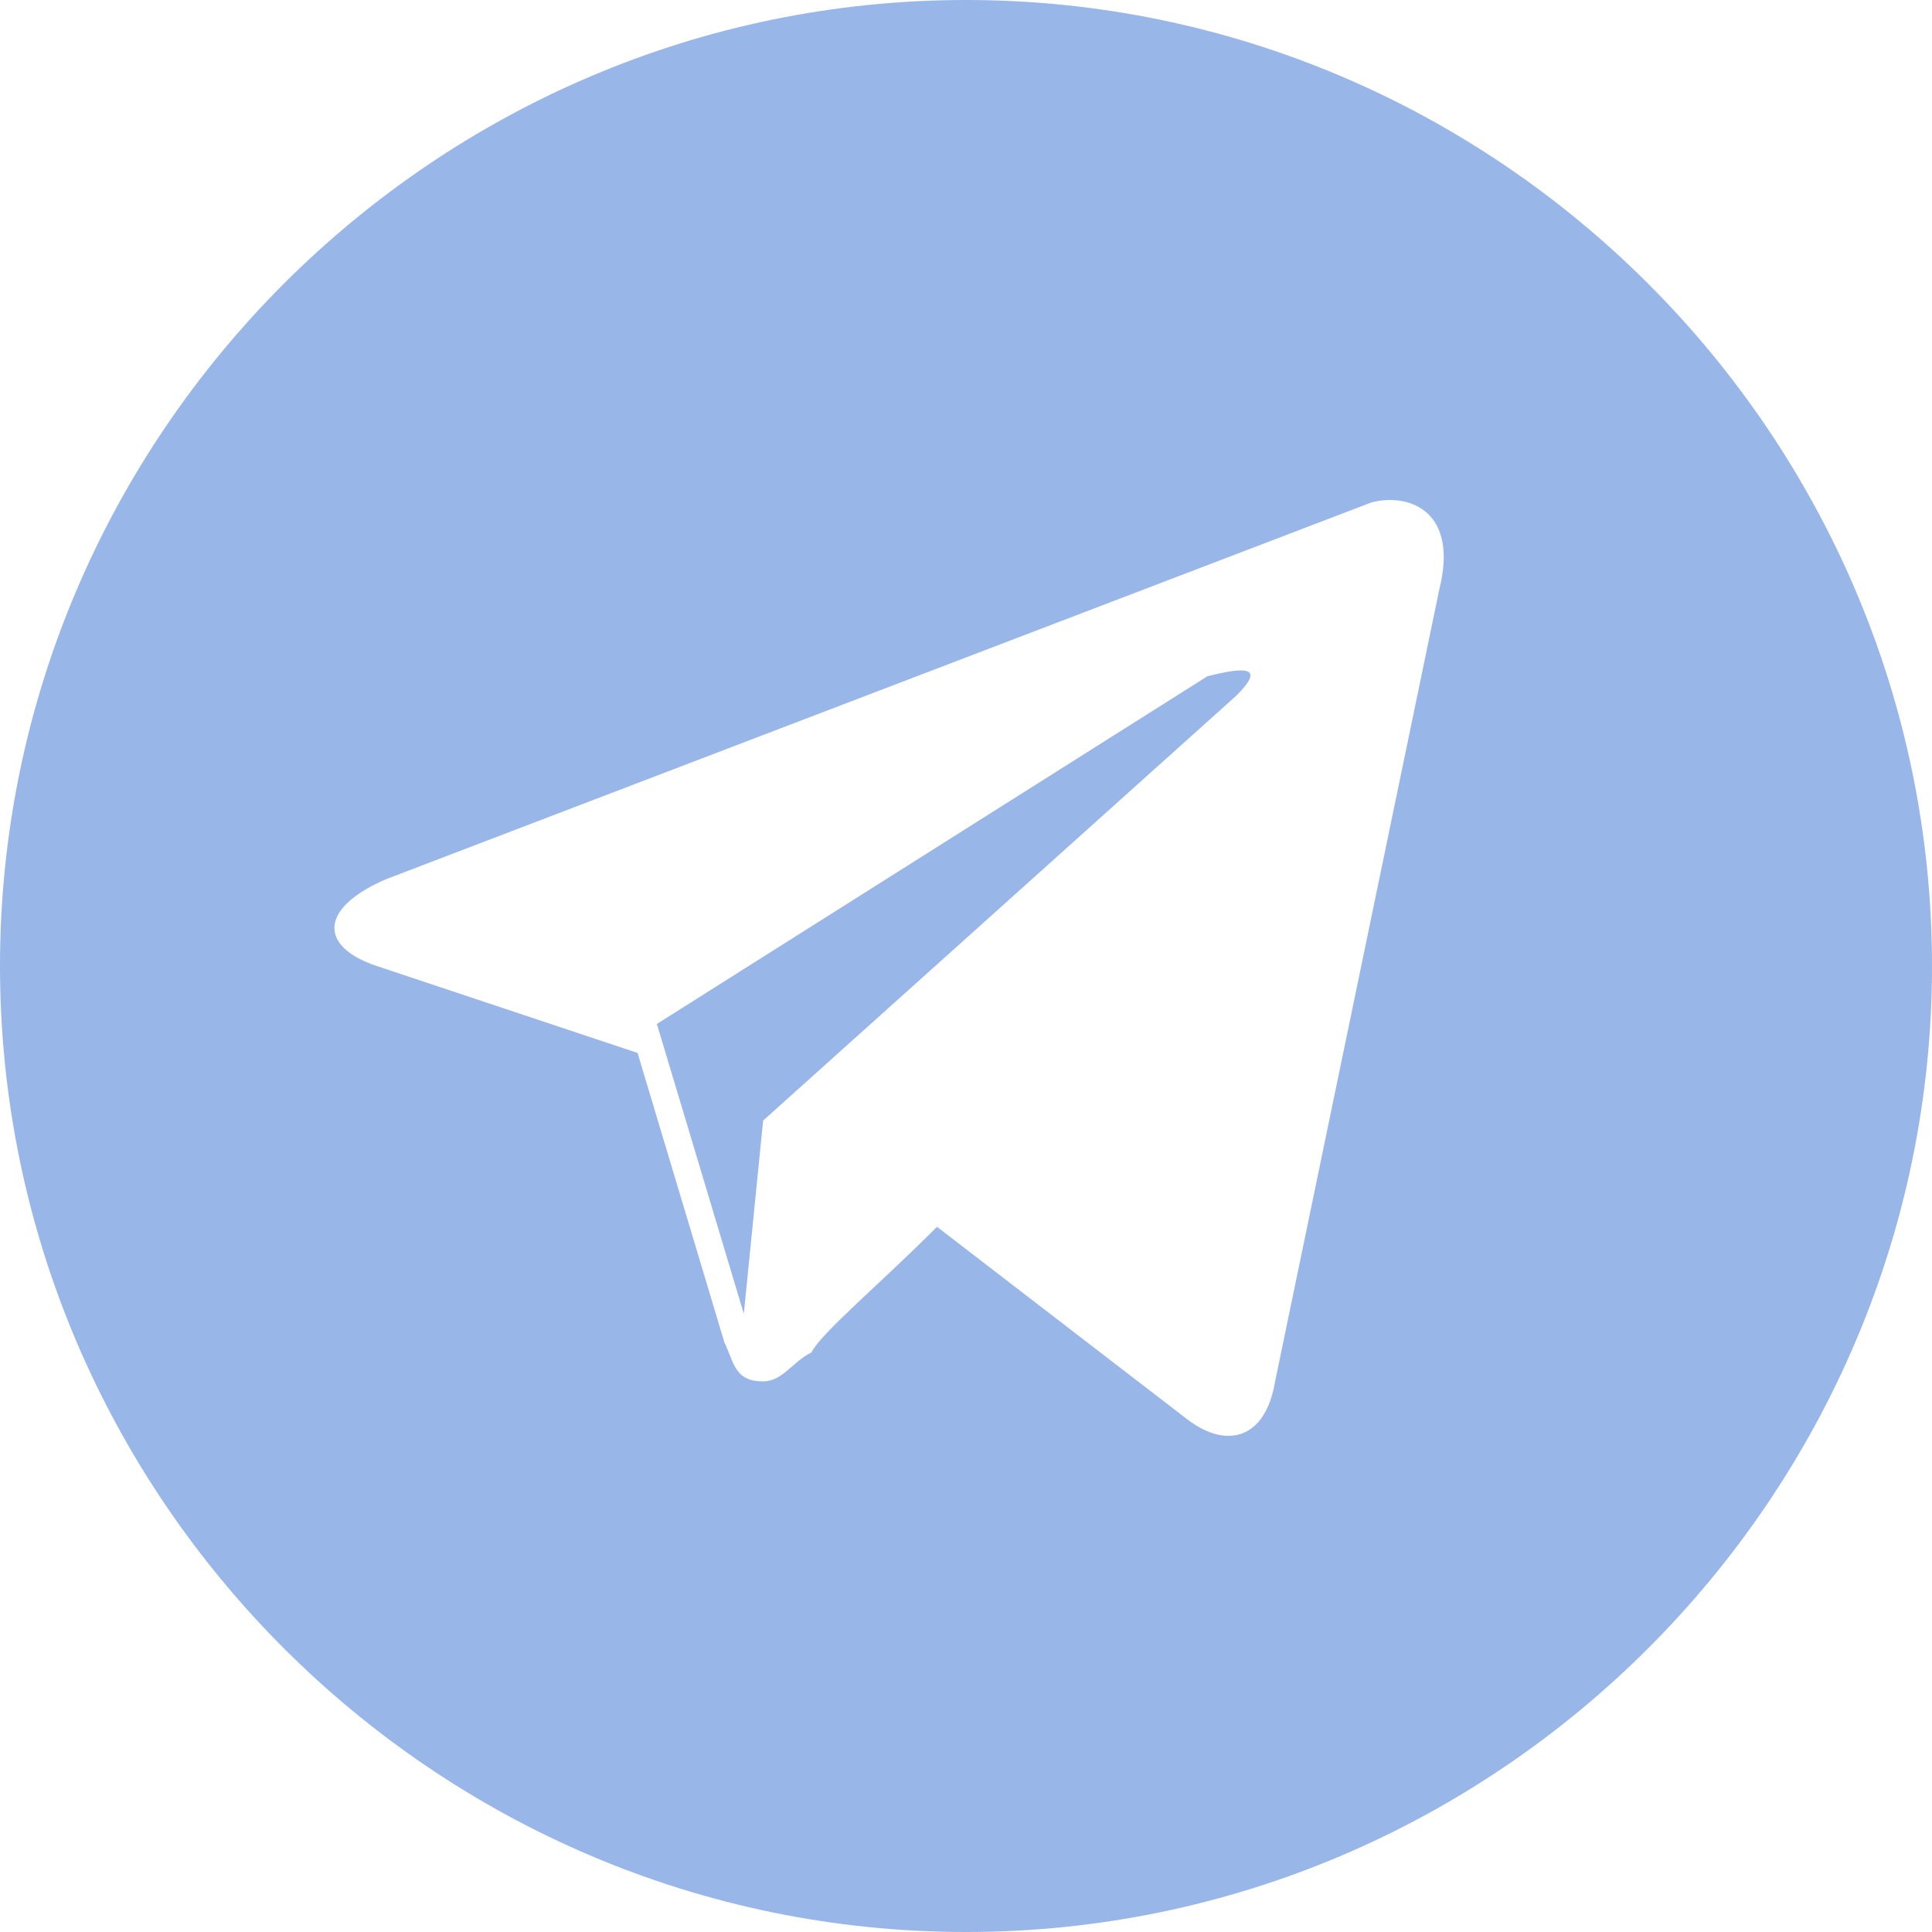 <svg width="80" height="80" viewBox="0 0 80 80" fill="none" xmlns="http://www.w3.org/2000/svg">
<path d="M40 0C18 0 0 18 0 40C0 62 18 80 40 80C62 80 80 62 80 40C80 18 62 0 40 0ZM59.6 24.4L52.8 57.2C52.4 59.6 50.8 60 49.2 58.8L38.8 50.8C36.4 53.2 34 55.2 33.6 56C32.8 56.4 32.4 57.2 31.6 57.2C30.4 57.2 30.4 56.4 30 55.6L26.4 43.6L15.6 40C13.2 39.2 13.2 37.6 16 36.4L56.8 20.8C58.4 20.4 60.4 21.2 59.6 24.4ZM50 28L27.2 42.4L30.8 54.4L31.6 46.4L51.2 28.8C52.4 27.6 51.6 27.6 50 28Z" fill="#99B6E9"/>
</svg>

